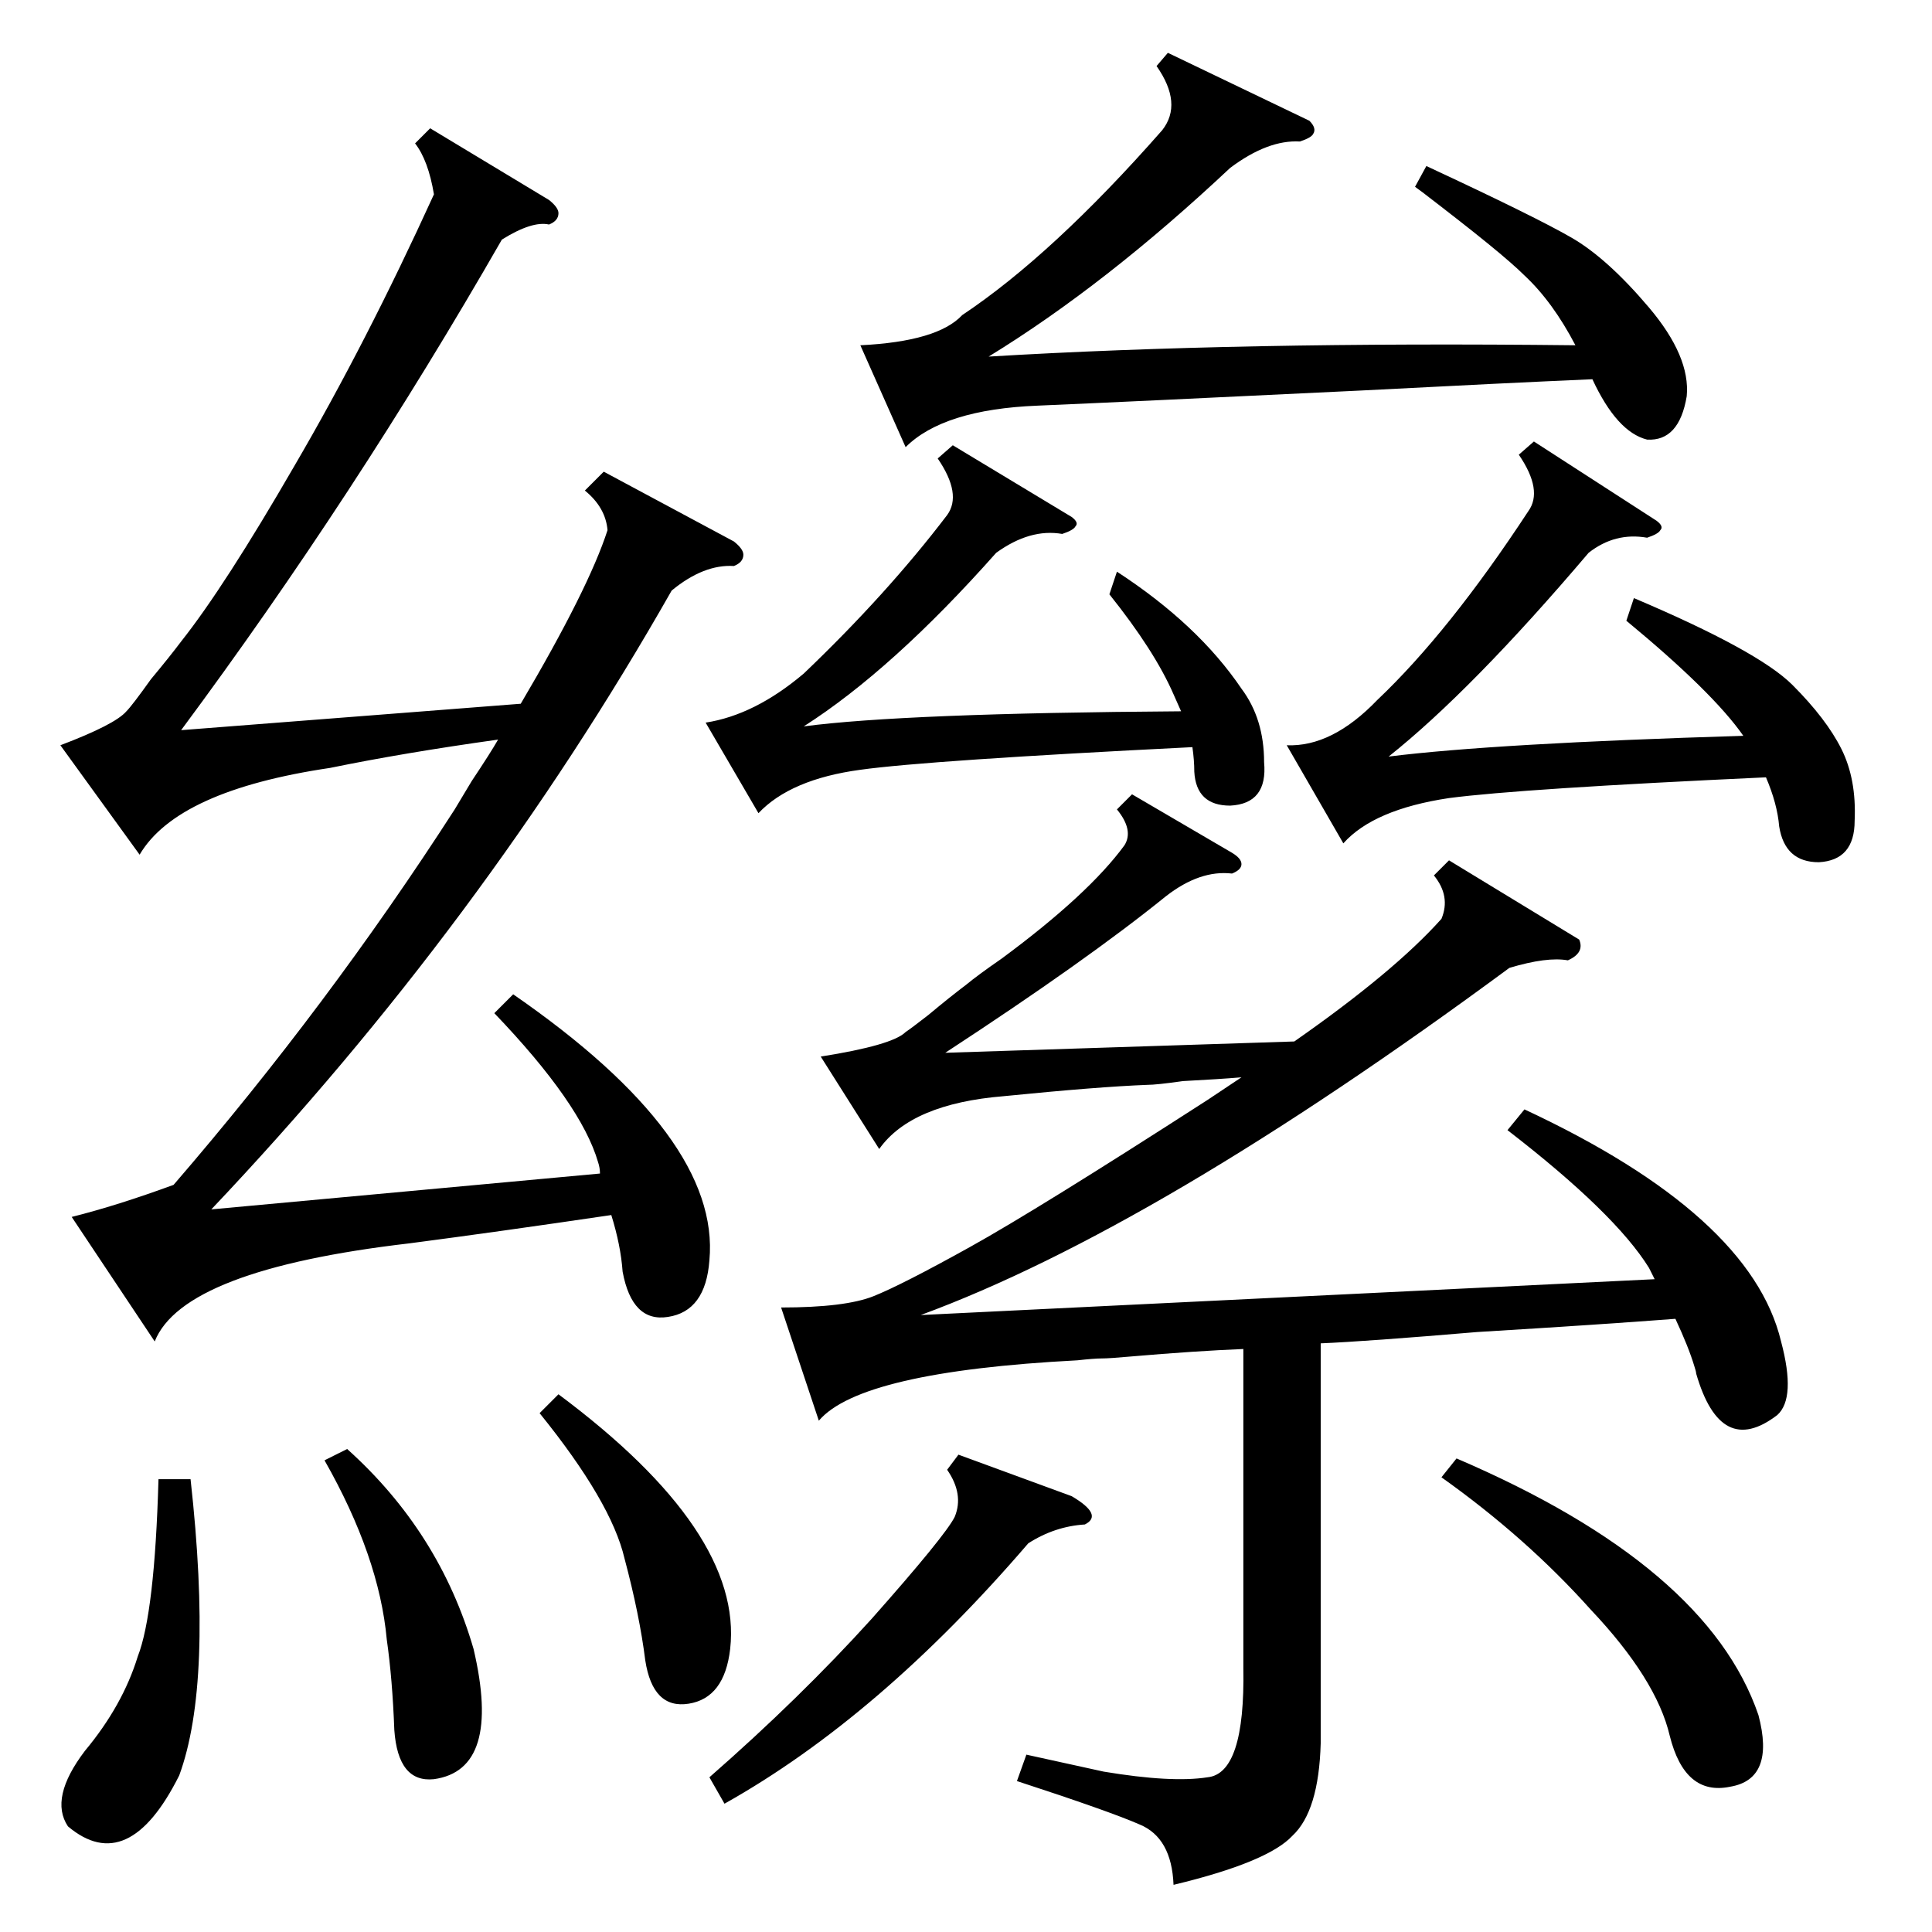 <?xml version="1.0" standalone="no"?>
<!DOCTYPE svg PUBLIC "-//W3C//DTD SVG 1.1//EN" "http://www.w3.org/Graphics/SVG/1.1/DTD/svg11.dtd" >
<svg xmlns="http://www.w3.org/2000/svg" xmlns:xlink="http://www.w3.org/1999/xlink" version="1.1" viewBox="0 -205 1024 1024">
  <g transform="matrix(1 0 0 -1 0 819)">
   <path fill="currentColor"
d="M799 425l9 11q120 -56 136 -123q8 -30 -2 -39q-30 -23 -43 22q0 1 -1 4q-3 10 -10 25q-39 -3 -105 -7q-59 -5 -83 -6v-212q-1 -36 -15 -49q-13 -14 -63 -26q-1 25 -18 32q-16 7 -65 23l5 14l41 -9q36 -6 55 -3q20 2 19 58v169q-25 -1 -60 -4q-11 -1 -15 -1t-13 -1
q-115 -6 -137 -32l-20 60q34 0 49 6t51 26t126 78l18 12q-12 -1 -31 -2q-14 -2 -19 -2q-26 -1 -76 -6q-49 -4 -66 -28l-31 49q38 6 45 13q3 2 12 9q12 10 20 16q6 5 19 14q46 34 65 60q5 8 -4 19l8 8l53 -31q5 -3 5 -6t-5 -5q-17 2 -35 -12q-42 -34 -117 -83l185 6
q53 37 78 65q5 12 -4 23l8 8l69 -42q3 -7 -6 -11q-11 2 -31 -4q-187 -138 -312 -184l389 19l-3 6q-18 29 -75 73zM262 487l10 10q110 -76 104 -141q-2 -27 -22 -30q-19 -3 -24 24q-1 14 -6 30q-61 -9 -107 -15q-120 -14 -135 -52l-44 66q24 6 54 17q82 95 149 199l9 15
q10 15 14 22q-50 -7 -89 -15q-81 -12 -101 -46l-42 58q29 11 35 18q3 3 13 17q10 12 16 20q23 29 60 93q38 65 74 144q-3 18 -10 27l8 8l63 -38q5 -4 5 -7q0 -4 -5 -6q-9 2 -25 -8q-78 -136 -170 -260l180 14q36 61 46 92q-1 12 -12 21l10 10l69 -37q5 -4 5 -7q0 -4 -5 -6
q-16 1 -33 -13q-100 -176 -244 -328l206 19q0 3 -1 6q-9 31 -55 79zM694 960q4 -4 2 -7q-1 -2 -7 -4q-17 1 -37 -14q-66 -62 -128 -100q133 8 311 6q-12 23 -27 37q-12 12 -54 44q34 -25 -4 3l6 11q58 -27 77 -38t41 -37t20 -47q-4 -24 -21 -23q-16 4 -29 32q-46 -2 -123 -6
q-124 -6 -171 -8q-50 -2 -70 -22l-24 54q41 2 54 16q48 32 106 98q11 14 -3 34l6 7zM878 748q4 -3 2 -5q-1 -2 -7 -4q-17 3 -31 -8q-62 -73 -106 -108q56 7 188 11q-16 23 -62 61l4 12q66 -28 84 -46t26 -34t7 -38q0 -21 -19 -22q-18 0 -21 19q-1 12 -7 26q-130 -6 -168 -11
q-40 -6 -56 -24l-30 52q24 -1 48 24q38 36 80 100q8 11 -5 30l8 7zM588 709l4 12q43 -28 66 -62q12 -16 12 -39q2 -22 -18 -23q-18 0 -19 18q0 6 -1 13q-140 -7 -176 -12q-37 -5 -54 -23l-28 48q26 4 52 26q44 42 76 84q8 11 -5 30l8 7l63 -38q4 -3 2 -5q-1 -2 -7 -4
q-17 3 -35 -10q-55 -62 -102 -92q53 7 200 8l-4 9q-10 23 -34 53zM764 241l8 10q133 -57 160 -136q9 -34 -15 -38q-24 -5 -32 27q-7 30 -42 67q-34 38 -79 70zM508 253l60 -22q17 -10 7 -15q-16 -1 -30 -10q-79 -92 -161 -138l-8 14q48 42 86 84q39 44 44 54q5 12 -4 25z
M101 240q12 -108 -6 -157q-27 -54 -59 -27q-10 15 9 40q20 24 28 50q9 23 11 94h17zM172 250l12 6q49 -44 67 -106q15 -64 -21 -69q-19 -2 -21 26q-1 27 -4 48q-4 44 -33 95zM286 275l10 10q98 -73 91 -135q-3 -26 -22 -29t-23 23q-3 24 -11 54q-7 30 -45 77z" />
  </g>

</svg>
